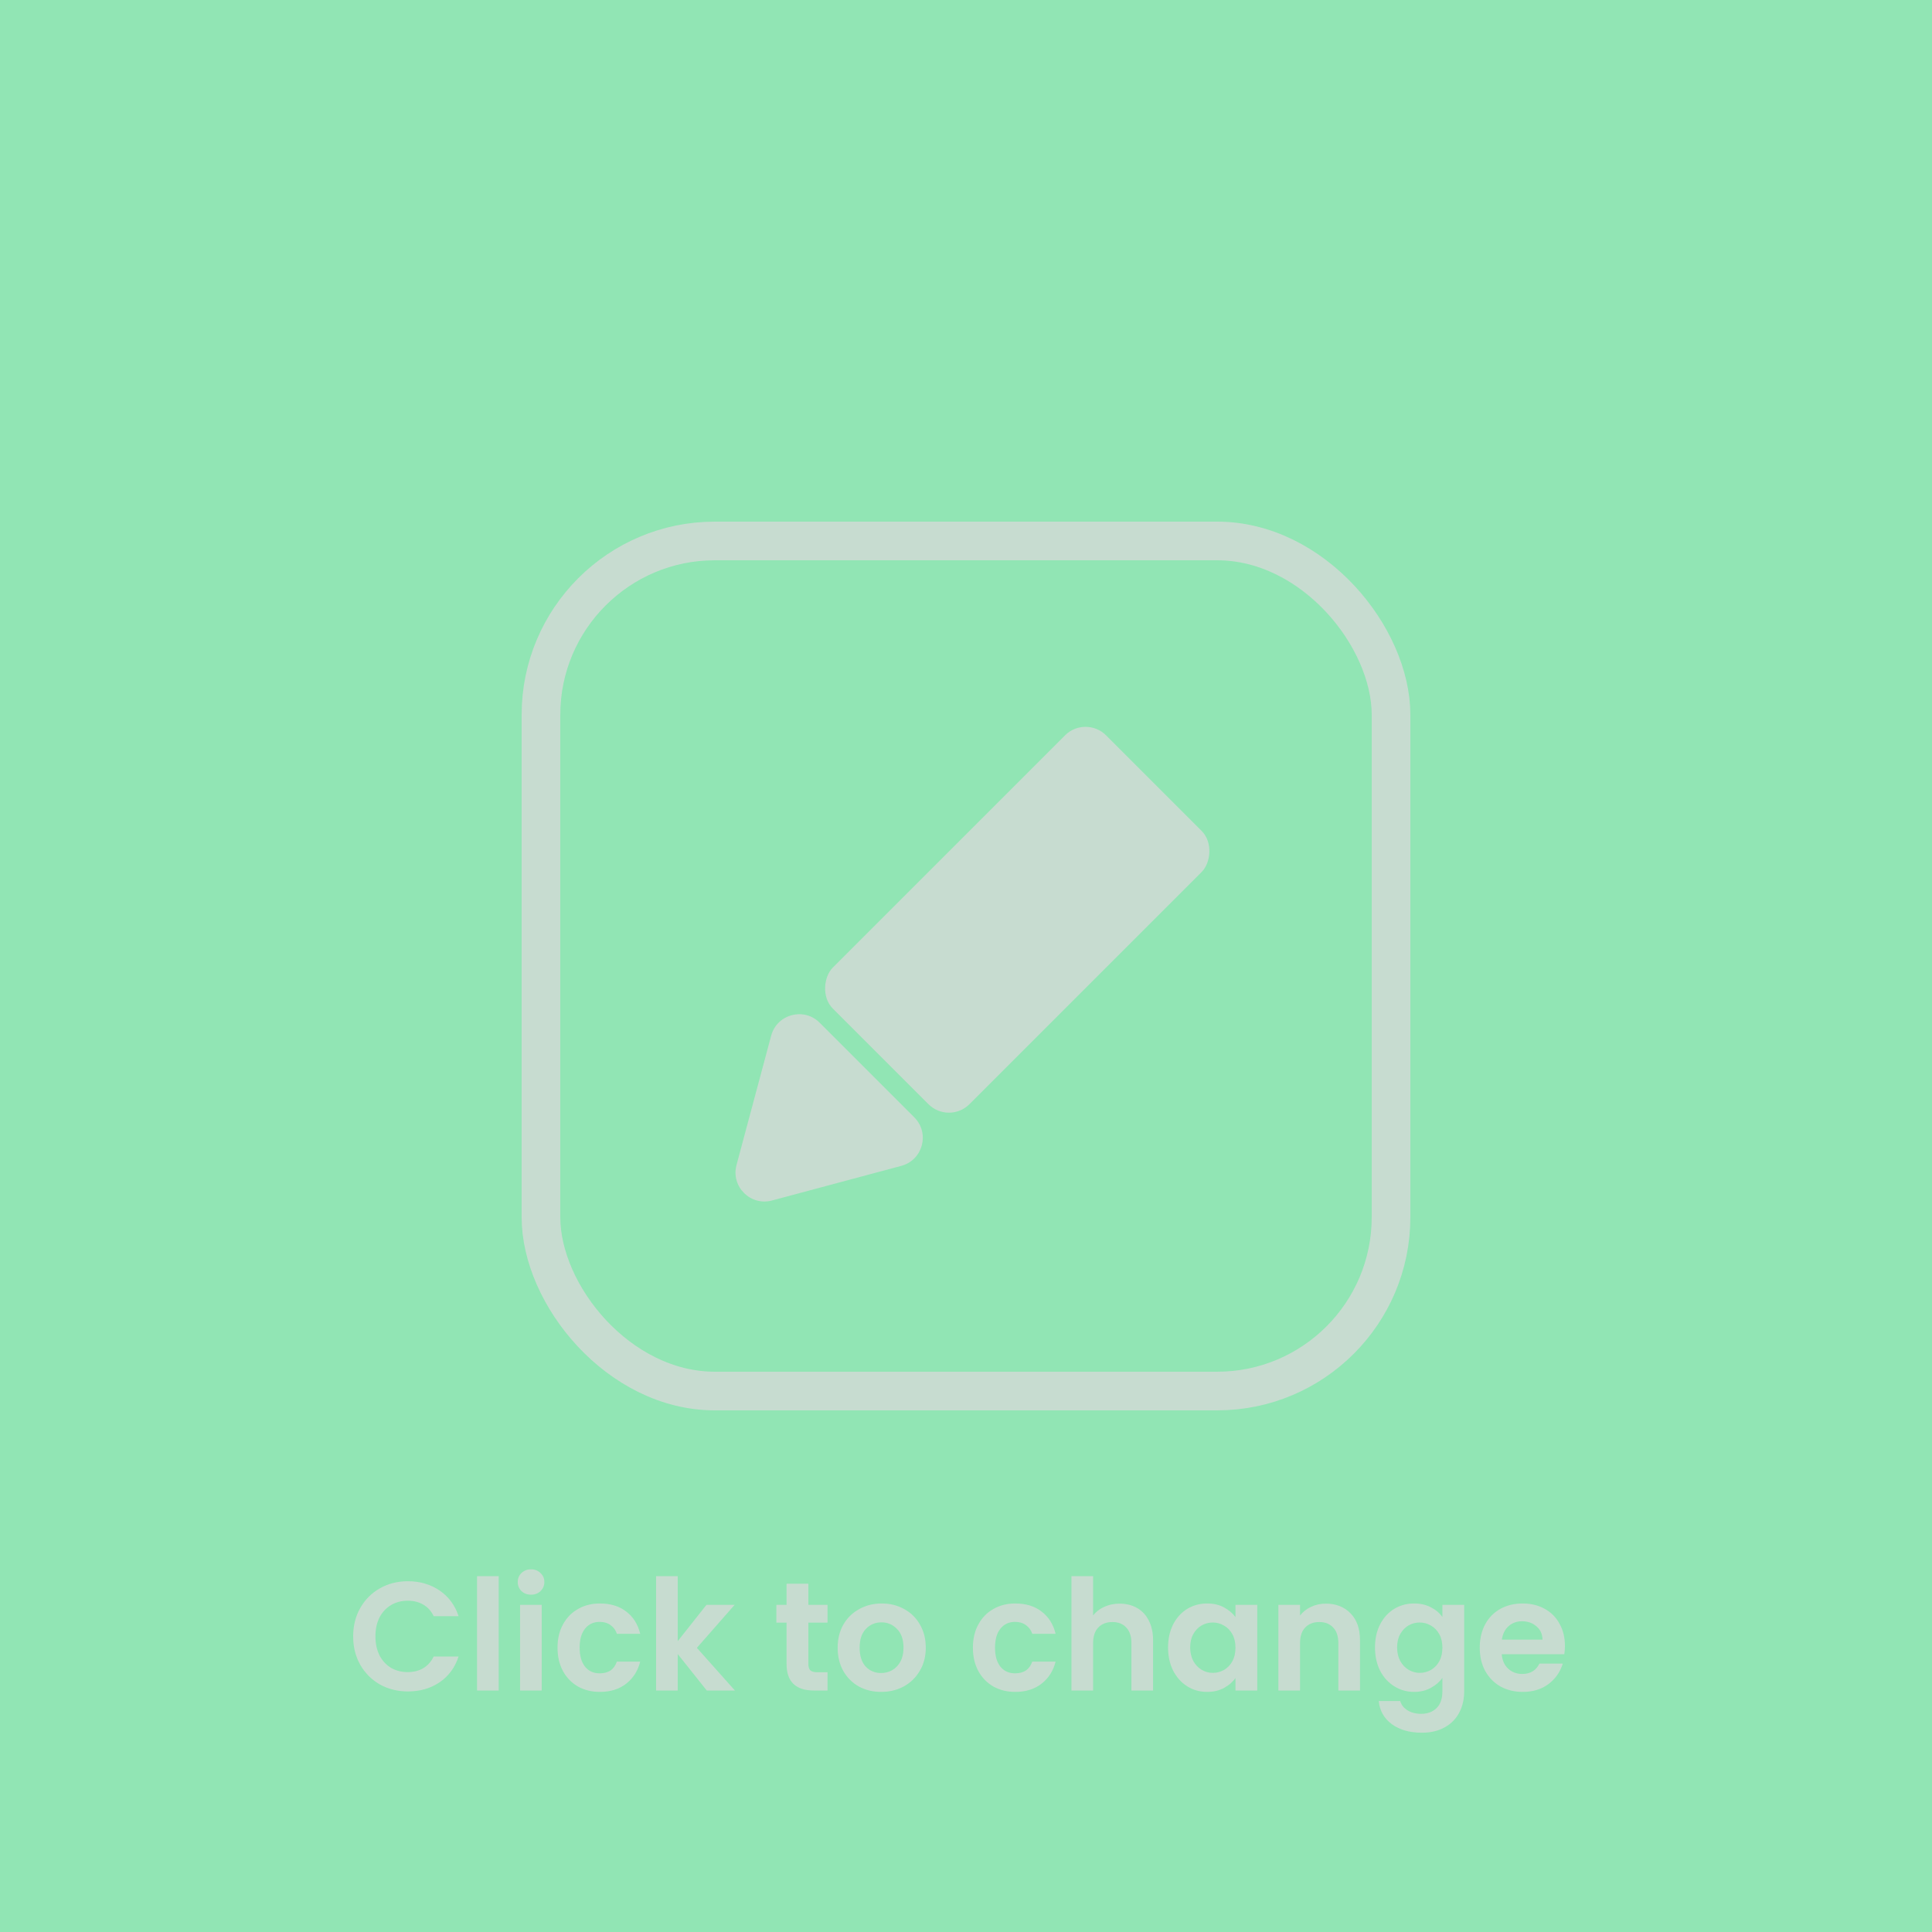<svg width="200" height="200" viewBox="0 0 200 200" fill="none" xmlns="http://www.w3.org/2000/svg">
<rect width="200" height="200" fill="#24CD6A" fill-opacity="0.5"/>
<path d="M36.56 169.4C36.56 168.301 36.805 167.32 37.296 166.456C37.797 165.581 38.475 164.904 39.328 164.424C40.192 163.933 41.157 163.688 42.224 163.688C43.472 163.688 44.565 164.008 45.504 164.648C46.443 165.288 47.099 166.173 47.472 167.304H44.896C44.64 166.771 44.277 166.371 43.808 166.104C43.349 165.837 42.816 165.704 42.208 165.704C41.557 165.704 40.976 165.859 40.464 166.168C39.963 166.467 39.568 166.893 39.28 167.448C39.003 168.003 38.864 168.653 38.864 169.4C38.864 170.136 39.003 170.787 39.28 171.352C39.568 171.907 39.963 172.339 40.464 172.648C40.976 172.947 41.557 173.096 42.208 173.096C42.816 173.096 43.349 172.963 43.808 172.696C44.277 172.419 44.64 172.013 44.896 171.48H47.472C47.099 172.621 46.443 173.512 45.504 174.152C44.576 174.781 43.483 175.096 42.224 175.096C41.157 175.096 40.192 174.856 39.328 174.376C38.475 173.885 37.797 173.208 37.296 172.344C36.805 171.48 36.56 170.499 36.56 169.4ZM51.625 163.16V175H49.385V163.16H51.625ZM54.974 165.08C54.58 165.08 54.249 164.957 53.982 164.712C53.726 164.456 53.598 164.141 53.598 163.768C53.598 163.395 53.726 163.085 53.982 162.84C54.249 162.584 54.58 162.456 54.974 162.456C55.369 162.456 55.694 162.584 55.95 162.84C56.217 163.085 56.35 163.395 56.35 163.768C56.35 164.141 56.217 164.456 55.95 164.712C55.694 164.957 55.369 165.08 54.974 165.08ZM56.078 166.136V175H53.838V166.136H56.078ZM57.715 170.568C57.715 169.651 57.902 168.851 58.276 168.168C58.649 167.475 59.166 166.941 59.828 166.568C60.489 166.184 61.246 165.992 62.099 165.992C63.198 165.992 64.105 166.269 64.82 166.824C65.545 167.368 66.03 168.136 66.275 169.128H63.859C63.731 168.744 63.513 168.445 63.203 168.232C62.905 168.008 62.532 167.896 62.084 167.896C61.444 167.896 60.937 168.131 60.563 168.6C60.19 169.059 60.004 169.715 60.004 170.568C60.004 171.411 60.19 172.067 60.563 172.536C60.937 172.995 61.444 173.224 62.084 173.224C62.99 173.224 63.582 172.819 63.859 172.008H66.275C66.03 172.968 65.545 173.731 64.82 174.296C64.094 174.861 63.188 175.144 62.099 175.144C61.246 175.144 60.489 174.957 59.828 174.584C59.166 174.2 58.649 173.667 58.276 172.984C57.902 172.291 57.715 171.485 57.715 170.568ZM73.165 175L70.156 171.224V175H67.916V163.16H70.156V169.896L73.132 166.136H76.044L72.141 170.584L76.076 175H73.165ZM83.681 167.976V172.264C83.681 172.563 83.75 172.781 83.889 172.92C84.038 173.048 84.283 173.112 84.625 173.112H85.665V175H84.257C82.369 175 81.425 174.083 81.425 172.248V167.976H80.369V166.136H81.425V163.944H83.681V166.136H85.665V167.976H83.681ZM91.212 175.144C90.359 175.144 89.591 174.957 88.908 174.584C88.225 174.2 87.686 173.661 87.292 172.968C86.908 172.275 86.716 171.475 86.716 170.568C86.716 169.661 86.913 168.861 87.308 168.168C87.713 167.475 88.263 166.941 88.956 166.568C89.649 166.184 90.422 165.992 91.276 165.992C92.129 165.992 92.903 166.184 93.596 166.568C94.289 166.941 94.833 167.475 95.228 168.168C95.633 168.861 95.836 169.661 95.836 170.568C95.836 171.475 95.628 172.275 95.212 172.968C94.806 173.661 94.252 174.2 93.548 174.584C92.855 174.957 92.076 175.144 91.212 175.144ZM91.212 173.192C91.617 173.192 91.996 173.096 92.348 172.904C92.71 172.701 92.999 172.403 93.212 172.008C93.425 171.613 93.532 171.133 93.532 170.568C93.532 169.725 93.308 169.08 92.86 168.632C92.422 168.173 91.884 167.944 91.244 167.944C90.604 167.944 90.065 168.173 89.628 168.632C89.201 169.08 88.988 169.725 88.988 170.568C88.988 171.411 89.196 172.061 89.612 172.52C90.038 172.968 90.572 173.192 91.212 173.192ZM100.715 170.568C100.715 169.651 100.902 168.851 101.276 168.168C101.649 167.475 102.166 166.941 102.828 166.568C103.489 166.184 104.246 165.992 105.1 165.992C106.198 165.992 107.105 166.269 107.82 166.824C108.545 167.368 109.03 168.136 109.276 169.128H106.86C106.732 168.744 106.513 168.445 106.204 168.232C105.905 168.008 105.532 167.896 105.084 167.896C104.444 167.896 103.937 168.131 103.564 168.6C103.19 169.059 103.004 169.715 103.004 170.568C103.004 171.411 103.19 172.067 103.564 172.536C103.937 172.995 104.444 173.224 105.084 173.224C105.99 173.224 106.582 172.819 106.86 172.008H109.276C109.03 172.968 108.545 173.731 107.82 174.296C107.094 174.861 106.188 175.144 105.1 175.144C104.246 175.144 103.489 174.957 102.828 174.584C102.166 174.2 101.649 173.667 101.276 172.984C100.902 172.291 100.715 171.485 100.715 170.568ZM115.909 166.008C116.581 166.008 117.178 166.157 117.701 166.456C118.223 166.744 118.629 167.176 118.917 167.752C119.215 168.317 119.365 169 119.365 169.8V175H117.125V170.104C117.125 169.4 116.949 168.861 116.597 168.488C116.245 168.104 115.765 167.912 115.157 167.912C114.538 167.912 114.047 168.104 113.685 168.488C113.333 168.861 113.157 169.4 113.157 170.104V175H110.917V163.16H113.157V167.24C113.445 166.856 113.829 166.557 114.309 166.344C114.789 166.12 115.322 166.008 115.909 166.008ZM120.919 170.536C120.919 169.64 121.095 168.845 121.447 168.152C121.809 167.459 122.295 166.925 122.903 166.552C123.521 166.179 124.209 165.992 124.967 165.992C125.628 165.992 126.204 166.125 126.695 166.392C127.196 166.659 127.596 166.995 127.895 167.4V166.136H130.151V175H127.895V173.704C127.607 174.12 127.207 174.467 126.695 174.744C126.193 175.011 125.612 175.144 124.951 175.144C124.204 175.144 123.521 174.952 122.903 174.568C122.295 174.184 121.809 173.645 121.447 172.952C121.095 172.248 120.919 171.443 120.919 170.536ZM127.895 170.568C127.895 170.024 127.788 169.56 127.575 169.176C127.361 168.781 127.073 168.483 126.711 168.28C126.348 168.067 125.959 167.96 125.543 167.96C125.127 167.96 124.743 168.061 124.391 168.264C124.039 168.467 123.751 168.765 123.527 169.16C123.313 169.544 123.207 170.003 123.207 170.536C123.207 171.069 123.313 171.539 123.527 171.944C123.751 172.339 124.039 172.643 124.391 172.856C124.753 173.069 125.137 173.176 125.543 173.176C125.959 173.176 126.348 173.075 126.711 172.872C127.073 172.659 127.361 172.36 127.575 171.976C127.788 171.581 127.895 171.112 127.895 170.568ZM137.25 166.008C138.306 166.008 139.16 166.344 139.81 167.016C140.461 167.677 140.786 168.605 140.786 169.8V175H138.546V170.104C138.546 169.4 138.37 168.861 138.018 168.488C137.666 168.104 137.186 167.912 136.578 167.912C135.96 167.912 135.469 168.104 135.106 168.488C134.754 168.861 134.578 169.4 134.578 170.104V175H132.338V166.136H134.578V167.24C134.877 166.856 135.256 166.557 135.714 166.344C136.184 166.12 136.696 166.008 137.25 166.008ZM146.389 165.992C147.05 165.992 147.631 166.125 148.133 166.392C148.634 166.648 149.029 166.984 149.317 167.4V166.136H151.573V175.064C151.573 175.885 151.407 176.616 151.077 177.256C150.746 177.907 150.25 178.419 149.589 178.792C148.927 179.176 148.127 179.368 147.189 179.368C145.93 179.368 144.895 179.075 144.085 178.488C143.285 177.901 142.831 177.101 142.725 176.088H144.949C145.066 176.493 145.317 176.813 145.701 177.048C146.095 177.293 146.57 177.416 147.125 177.416C147.775 177.416 148.303 177.219 148.709 176.824C149.114 176.44 149.317 175.853 149.317 175.064V173.688C149.029 174.104 148.629 174.451 148.117 174.728C147.615 175.005 147.039 175.144 146.389 175.144C145.642 175.144 144.959 174.952 144.341 174.568C143.722 174.184 143.231 173.645 142.868 172.952C142.516 172.248 142.34 171.443 142.34 170.536C142.34 169.64 142.516 168.845 142.868 168.152C143.231 167.459 143.717 166.925 144.325 166.552C144.943 166.179 145.631 165.992 146.389 165.992ZM149.317 170.568C149.317 170.024 149.21 169.56 148.997 169.176C148.783 168.781 148.495 168.483 148.133 168.28C147.77 168.067 147.381 167.96 146.965 167.96C146.549 167.96 146.165 168.061 145.812 168.264C145.461 168.467 145.173 168.765 144.949 169.16C144.735 169.544 144.629 170.003 144.629 170.536C144.629 171.069 144.735 171.539 144.949 171.944C145.173 172.339 145.461 172.643 145.812 172.856C146.175 173.069 146.559 173.176 146.965 173.176C147.381 173.176 147.77 173.075 148.133 172.872C148.495 172.659 148.783 172.36 148.997 171.976C149.21 171.581 149.317 171.112 149.317 170.568ZM162 170.376C162 170.696 161.979 170.984 161.936 171.24H155.456C155.51 171.88 155.734 172.381 156.128 172.744C156.523 173.107 157.008 173.288 157.584 173.288C158.416 173.288 159.008 172.931 159.36 172.216H161.776C161.52 173.069 161.03 173.773 160.304 174.328C159.579 174.872 158.688 175.144 157.632 175.144C156.779 175.144 156.011 174.957 155.328 174.584C154.656 174.2 154.128 173.661 153.744 172.968C153.371 172.275 153.184 171.475 153.184 170.568C153.184 169.651 153.371 168.845 153.744 168.152C154.118 167.459 154.64 166.925 155.312 166.552C155.984 166.179 156.758 165.992 157.632 165.992C158.475 165.992 159.227 166.173 159.888 166.536C160.56 166.899 161.078 167.416 161.44 168.088C161.814 168.749 162 169.512 162 170.376ZM159.68 169.736C159.67 169.16 159.462 168.701 159.056 168.36C158.651 168.008 158.155 167.832 157.568 167.832C157.014 167.832 156.544 168.003 156.16 168.344C155.787 168.675 155.558 169.139 155.472 169.736H159.68Z" fill="#D9D9D9" fill-opacity="0.75"/>
<rect x="56" y="56" width="88" height="88" rx="18" stroke="#D9D9D9" stroke-opacity="0.75" stroke-width="4"/>
<path d="M79.919 124.274C77.688 124.872 75.647 122.83 76.244 120.6L79.831 107.215C80.428 104.985 83.217 104.238 84.85 105.871L94.648 115.669C96.281 117.302 95.534 120.09 93.303 120.688L79.919 124.274Z" fill="#D9D9D9" fill-opacity="0.75"/>
<rect x="112.376" y="74" width="20" height="40" rx="3" transform="rotate(45 112.376 74)" fill="#D9D9D9" fill-opacity="0.75"/>
</svg>